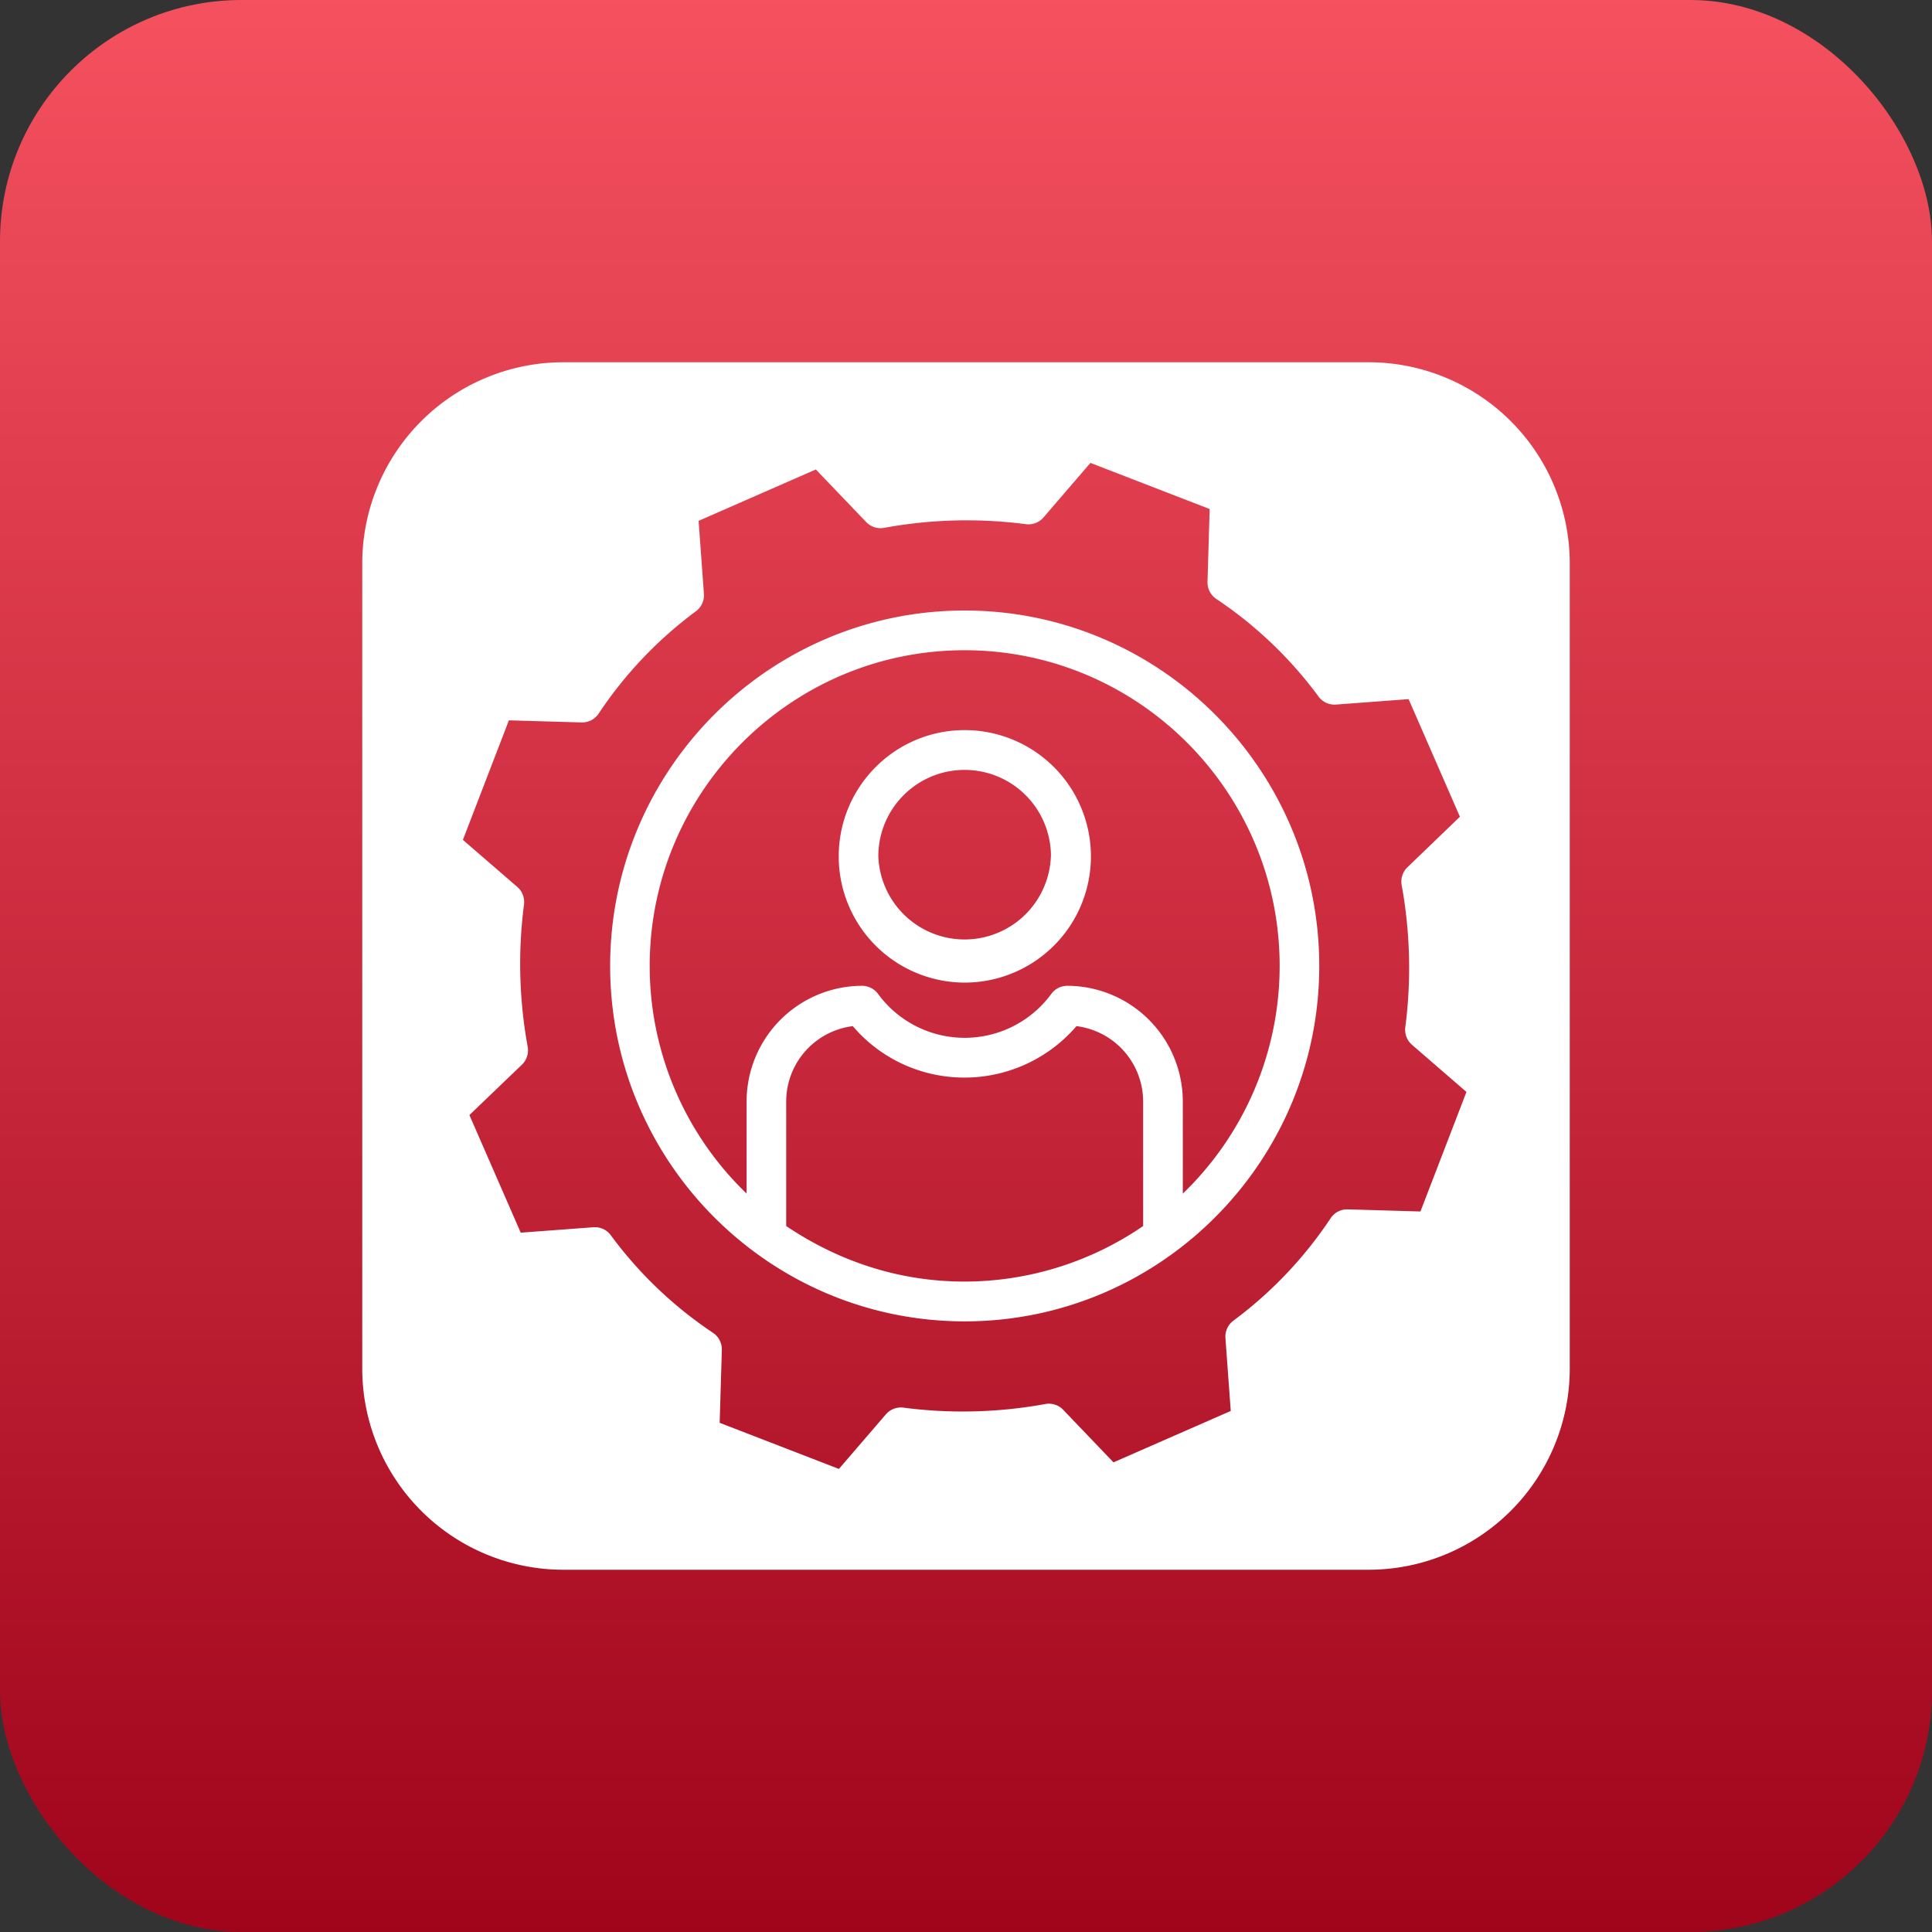 <svg xmlns="http://www.w3.org/2000/svg" width="32" height="32" viewBox="0 0 32 32">
    <rect x="0" y="0" width="32" height="32" fill="#333333" stroke="none"/>
    <defs>
        <linearGradient id="a" x1="50%" x2="50%" y1="0%" y2="100%">
            <stop offset="0%" stop-color="#F5515F"/>
            <stop offset="100%" stop-color="#9F041B"/>
        </linearGradient>
    </defs>
    <g fill="none" fill-rule="evenodd">
        <rect width="32" height="32" fill="url(#a)" rx="4"/>
        <path fill="#FFF" d="M9.333 6h13.334A3.333 3.333 0 0 1 26 9.333v13.334A3.333 3.333 0 0 1 22.667 26H9.333A3.333 3.333 0 0 1 6 22.667V9.333A3.333 3.333 0 0 1 9.333 6zm13.943 11.014a7.628 7.628 0 0 0-.06-2.354.33.33 0 0 1 .096-.296l.869-.836-.85-1.948-1.204.09a.328.328 0 0 1-.288-.133 6.778 6.778 0 0 0-1.692-1.616.33.33 0 0 1-.147-.283l.036-1.207-1.975-.764-.778.904a.328.328 0 0 1-.291.111 7.574 7.574 0 0 0-2.349.061.327.327 0 0 1-.296-.096l-.834-.871-1.942.851.088 1.208a.33.33 0 0 1-.132.289 6.78 6.78 0 0 0-1.612 1.696.329.329 0 0 1-.282.146l-1.204-.035-.762 1.98.902.78a.33.33 0 0 1 .11.292 7.633 7.633 0 0 0 .061 2.354.33.33 0 0 1-.095.297l-.87.835.85 1.948 1.204-.09a.328.328 0 0 1 .289.134 6.775 6.775 0 0 0 1.692 1.615.33.33 0 0 1 .146.283l-.036 1.207 1.975.764.778-.904a.328.328 0 0 1 .291-.111 7.582 7.582 0 0 0 2.349-.06c.108-.02.22.015.296.095l.834.871 1.942-.851-.088-1.208a.33.33 0 0 1 .132-.288 6.783 6.783 0 0 0 1.611-1.697.327.327 0 0 1 .283-.146l1.204.035.762-1.98-.901-.78a.33.33 0 0 1-.112-.292zm-7.298 4.872c-3.238 0-5.872-2.641-5.872-5.887 0-3.246 2.634-5.887 5.872-5.887s5.873 2.64 5.873 5.887c0 3.246-2.635 5.887-5.873 5.887zm1.852-4.89c-.55.64-1.389.95-2.221.825a2.42 2.42 0 0 1-1.484-.825 1.259 1.259 0 0 0-1.103 1.247v2.064c.862.58 1.861.92 2.956.92a5.24 5.24 0 0 0 2.956-.92v-2.064a1.26 1.26 0 0 0-1.104-1.247zm-1.853-6.226c-2.876 0-5.216 2.346-5.216 5.229 0 1.423.58 2.785 1.605 3.77v-1.526a1.918 1.918 0 0 1 1.912-1.915c.105 0 .203.05.265.134a1.779 1.779 0 0 0 2.87 0 .328.328 0 0 1 .264-.134 1.918 1.918 0 0 1 1.914 1.915v1.527a5.236 5.236 0 0 0 1.604-3.771c0-2.884-2.342-5.229-5.218-5.229zm.001 5.505a2.089 2.089 0 0 1-2.086-2.09c0-1.156.934-2.092 2.086-2.092a2.09 2.09 0 1 1 0 4.182zm1.429-2.09a1.43 1.43 0 0 0-1.429-1.433c-.79 0-1.43.64-1.43 1.432a1.43 1.43 0 0 0 2.858 0z"/>
    </g>
</svg>
